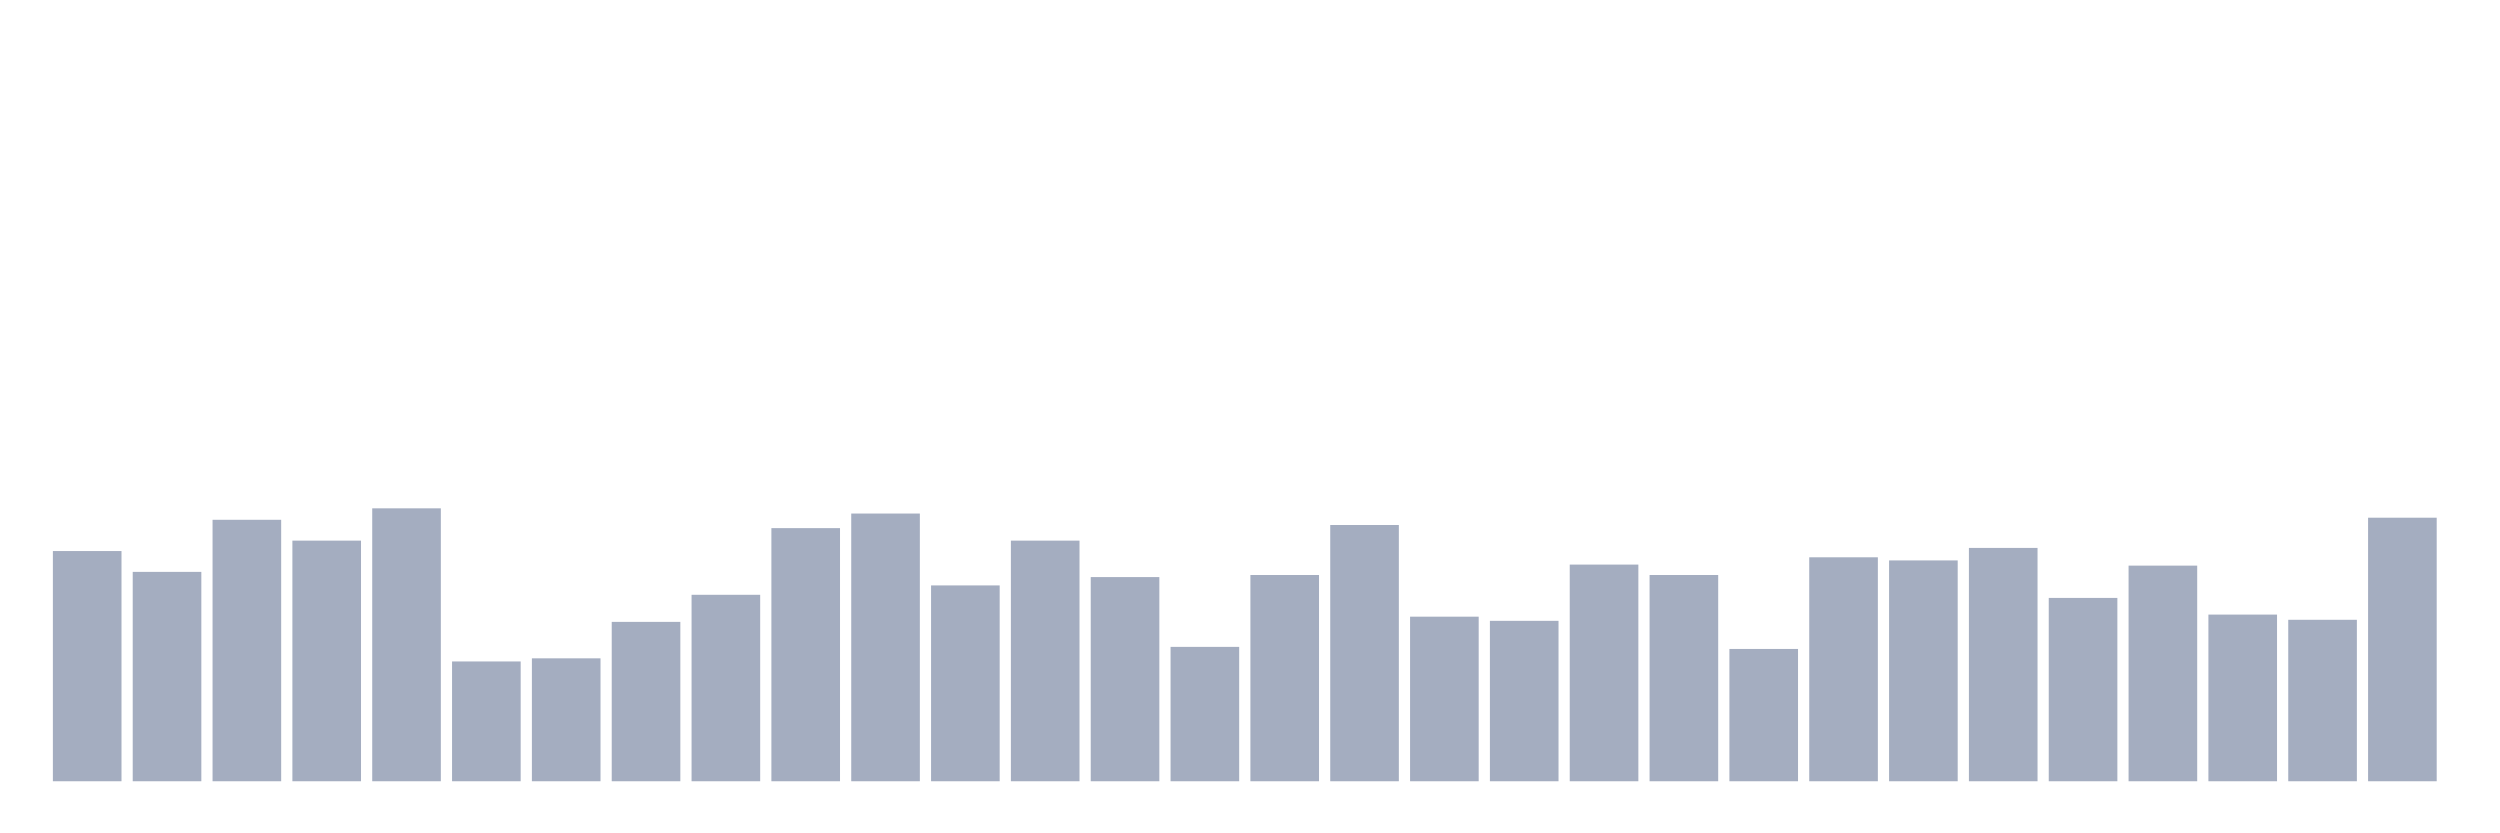 <svg xmlns="http://www.w3.org/2000/svg" viewBox="0 0 480 160"><g transform="translate(10,10)"><rect class="bar" x="0.153" width="13.175" y="95.8" height="44.2" fill="rgb(164,173,192)"></rect><rect class="bar" x="15.482" width="13.175" y="99.8" height="40.2" fill="rgb(164,173,192)"></rect><rect class="bar" x="30.81" width="13.175" y="89.8" height="50.2" fill="rgb(164,173,192)"></rect><rect class="bar" x="46.138" width="13.175" y="93.8" height="46.2" fill="rgb(164,173,192)"></rect><rect class="bar" x="61.466" width="13.175" y="87.6" height="52.4" fill="rgb(164,173,192)"></rect><rect class="bar" x="76.794" width="13.175" y="117" height="23" fill="rgb(164,173,192)"></rect><rect class="bar" x="92.123" width="13.175" y="116.4" height="23.6" fill="rgb(164,173,192)"></rect><rect class="bar" x="107.451" width="13.175" y="109.4" height="30.6" fill="rgb(164,173,192)"></rect><rect class="bar" x="122.779" width="13.175" y="104.2" height="35.8" fill="rgb(164,173,192)"></rect><rect class="bar" x="138.107" width="13.175" y="91.4" height="48.6" fill="rgb(164,173,192)"></rect><rect class="bar" x="153.436" width="13.175" y="88.6" height="51.4" fill="rgb(164,173,192)"></rect><rect class="bar" x="168.764" width="13.175" y="102.4" height="37.6" fill="rgb(164,173,192)"></rect><rect class="bar" x="184.092" width="13.175" y="93.8" height="46.2" fill="rgb(164,173,192)"></rect><rect class="bar" x="199.42" width="13.175" y="100.8" height="39.2" fill="rgb(164,173,192)"></rect><rect class="bar" x="214.748" width="13.175" y="114.2" height="25.8" fill="rgb(164,173,192)"></rect><rect class="bar" x="230.077" width="13.175" y="100.4" height="39.6" fill="rgb(164,173,192)"></rect><rect class="bar" x="245.405" width="13.175" y="90.8" height="49.2" fill="rgb(164,173,192)"></rect><rect class="bar" x="260.733" width="13.175" y="108.4" height="31.6" fill="rgb(164,173,192)"></rect><rect class="bar" x="276.061" width="13.175" y="109.2" height="30.8" fill="rgb(164,173,192)"></rect><rect class="bar" x="291.39" width="13.175" y="98.4" height="41.6" fill="rgb(164,173,192)"></rect><rect class="bar" x="306.718" width="13.175" y="100.4" height="39.6" fill="rgb(164,173,192)"></rect><rect class="bar" x="322.046" width="13.175" y="114.6" height="25.4" fill="rgb(164,173,192)"></rect><rect class="bar" x="337.374" width="13.175" y="97" height="43" fill="rgb(164,173,192)"></rect><rect class="bar" x="352.702" width="13.175" y="97.6" height="42.4" fill="rgb(164,173,192)"></rect><rect class="bar" x="368.031" width="13.175" y="95.2" height="44.8" fill="rgb(164,173,192)"></rect><rect class="bar" x="383.359" width="13.175" y="104.8" height="35.2" fill="rgb(164,173,192)"></rect><rect class="bar" x="398.687" width="13.175" y="98.6" height="41.4" fill="rgb(164,173,192)"></rect><rect class="bar" x="414.015" width="13.175" y="108" height="32" fill="rgb(164,173,192)"></rect><rect class="bar" x="429.344" width="13.175" y="109" height="31" fill="rgb(164,173,192)"></rect><rect class="bar" x="444.672" width="13.175" y="89.4" height="50.6" fill="rgb(164,173,192)"></rect></g></svg>